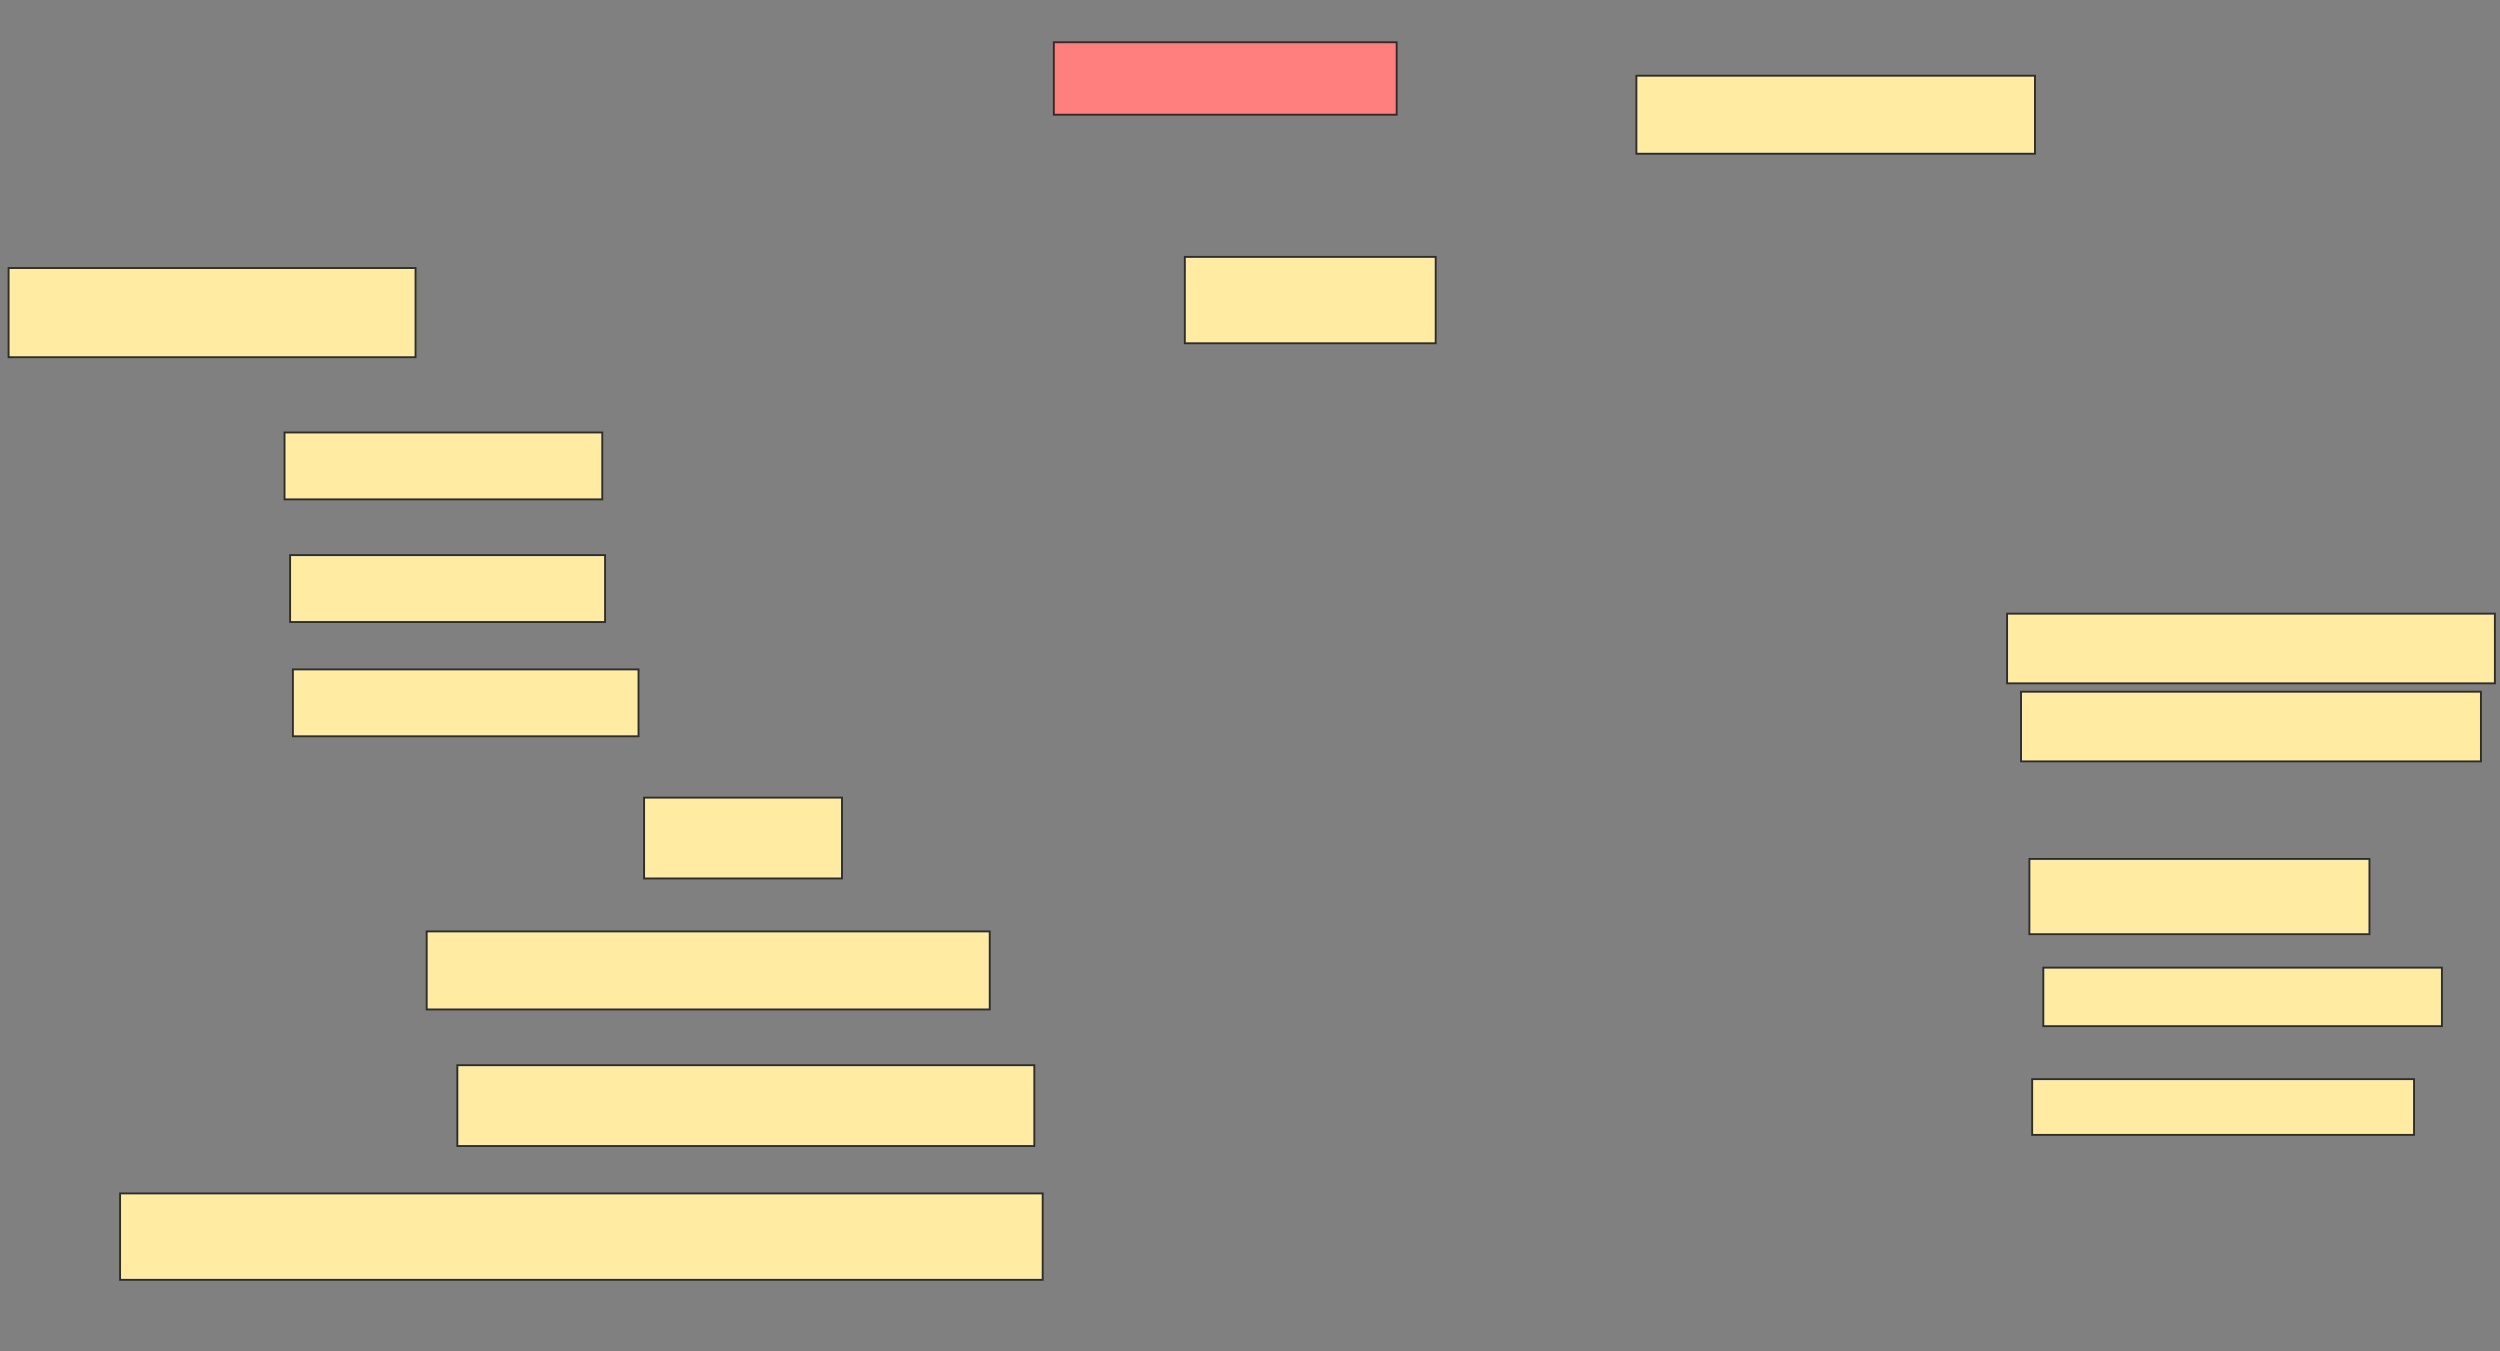<svg height="713" width="1319" xmlns="http://www.w3.org/2000/svg">
 <rect width="100%" height="100%" fill="#808080" stroke="none"/>
 <!-- Created with Image Occlusion Enhanced -->
 <g>
  <title>Labels</title>
 </g>
 <g>
  <title>Masks</title>
  <rect fill="#FFEBA2" height="47.059" id="52b8266b5c5e4e4c88eb02d44a0c950e-ao-1" stroke="#2D2D2D" width="214.706" x="4.529" y="141.412"/>
  <rect fill="#FFEBA2" height="35.294" id="52b8266b5c5e4e4c88eb02d44a0c950e-ao-2" stroke="#2D2D2D" width="167.647" x="150.118" y="228.176"/>
  <rect fill="#FFEBA2" height="35.294" id="52b8266b5c5e4e4c88eb02d44a0c950e-ao-3" stroke="#2D2D2D" width="166.176" x="153.059" y="292.882"/>
  <rect fill="#FFEBA2" height="35.294" id="52b8266b5c5e4e4c88eb02d44a0c950e-ao-4" stroke="#2D2D2D" width="182.353" x="154.529" y="353.176"/>
  <rect class="qshape" fill="#FF7E7E" height="38.235" id="52b8266b5c5e4e4c88eb02d44a0c950e-ao-5" stroke="#2D2D2D" width="180.882" x="556" y="22.294"/>
  <rect fill="#FFEBA2" height="41.176" id="52b8266b5c5e4e4c88eb02d44a0c950e-ao-6" stroke="#2D2D2D" width="210.294" x="863.353" y="39.941"/>
  <rect fill="#FFEBA2" height="45.588" id="52b8266b5c5e4e4c88eb02d44a0c950e-ao-7" stroke="#2D2D2D" width="132.353" x="625.118" y="135.529"/>
  <rect fill="#FFEBA2" height="36.765" id="52b8266b5c5e4e4c88eb02d44a0c950e-ao-8" stroke="#2D2D2D" width="257.353" x="1058.941" y="323.765"/>
  <rect fill="#FFEBA2" height="36.765" id="52b8266b5c5e4e4c88eb02d44a0c950e-ao-9" stroke="#2D2D2D" width="242.647" x="1066.294" y="364.941"/>
  <rect fill="#FFEBA2" height="42.647" id="52b8266b5c5e4e4c88eb02d44a0c950e-ao-10" stroke="#2D2D2D" width="304.412" x="241.294" y="562"/>
  <rect fill="#FFEBA2" height="45.588" id="52b8266b5c5e4e4c88eb02d44a0c950e-ao-11" stroke="#2D2D2D" width="486.765" x="63.353" y="629.647"/>
  <rect fill="#FFEBA2" height="39.706" id="52b8266b5c5e4e4c88eb02d44a0c950e-ao-12" stroke="#2D2D2D" width="179.412" x="1070.706" y="453.176"/>
  <rect fill="#FFEBA2" height="30.882" id="52b8266b5c5e4e4c88eb02d44a0c950e-ao-13" stroke="#2D2D2D" width="210.294" x="1078.059" y="510.529"/>
  <rect fill="#FFEBA2" height="29.412" id="52b8266b5c5e4e4c88eb02d44a0c950e-ao-14" stroke="#2D2D2D" width="201.471" x="1072.177" y="569.353"/>
  <rect fill="#FFEBA2" height="42.647" id="52b8266b5c5e4e4c88eb02d44a0c950e-ao-15" stroke="#2D2D2D" width="104.412" x="339.824" y="420.824"/>
  <rect fill="#FFEBA2" height="41.176" id="52b8266b5c5e4e4c88eb02d44a0c950e-ao-16" stroke="#2D2D2D" width="297.059" x="225.118" y="491.412"/>
 </g>
</svg>